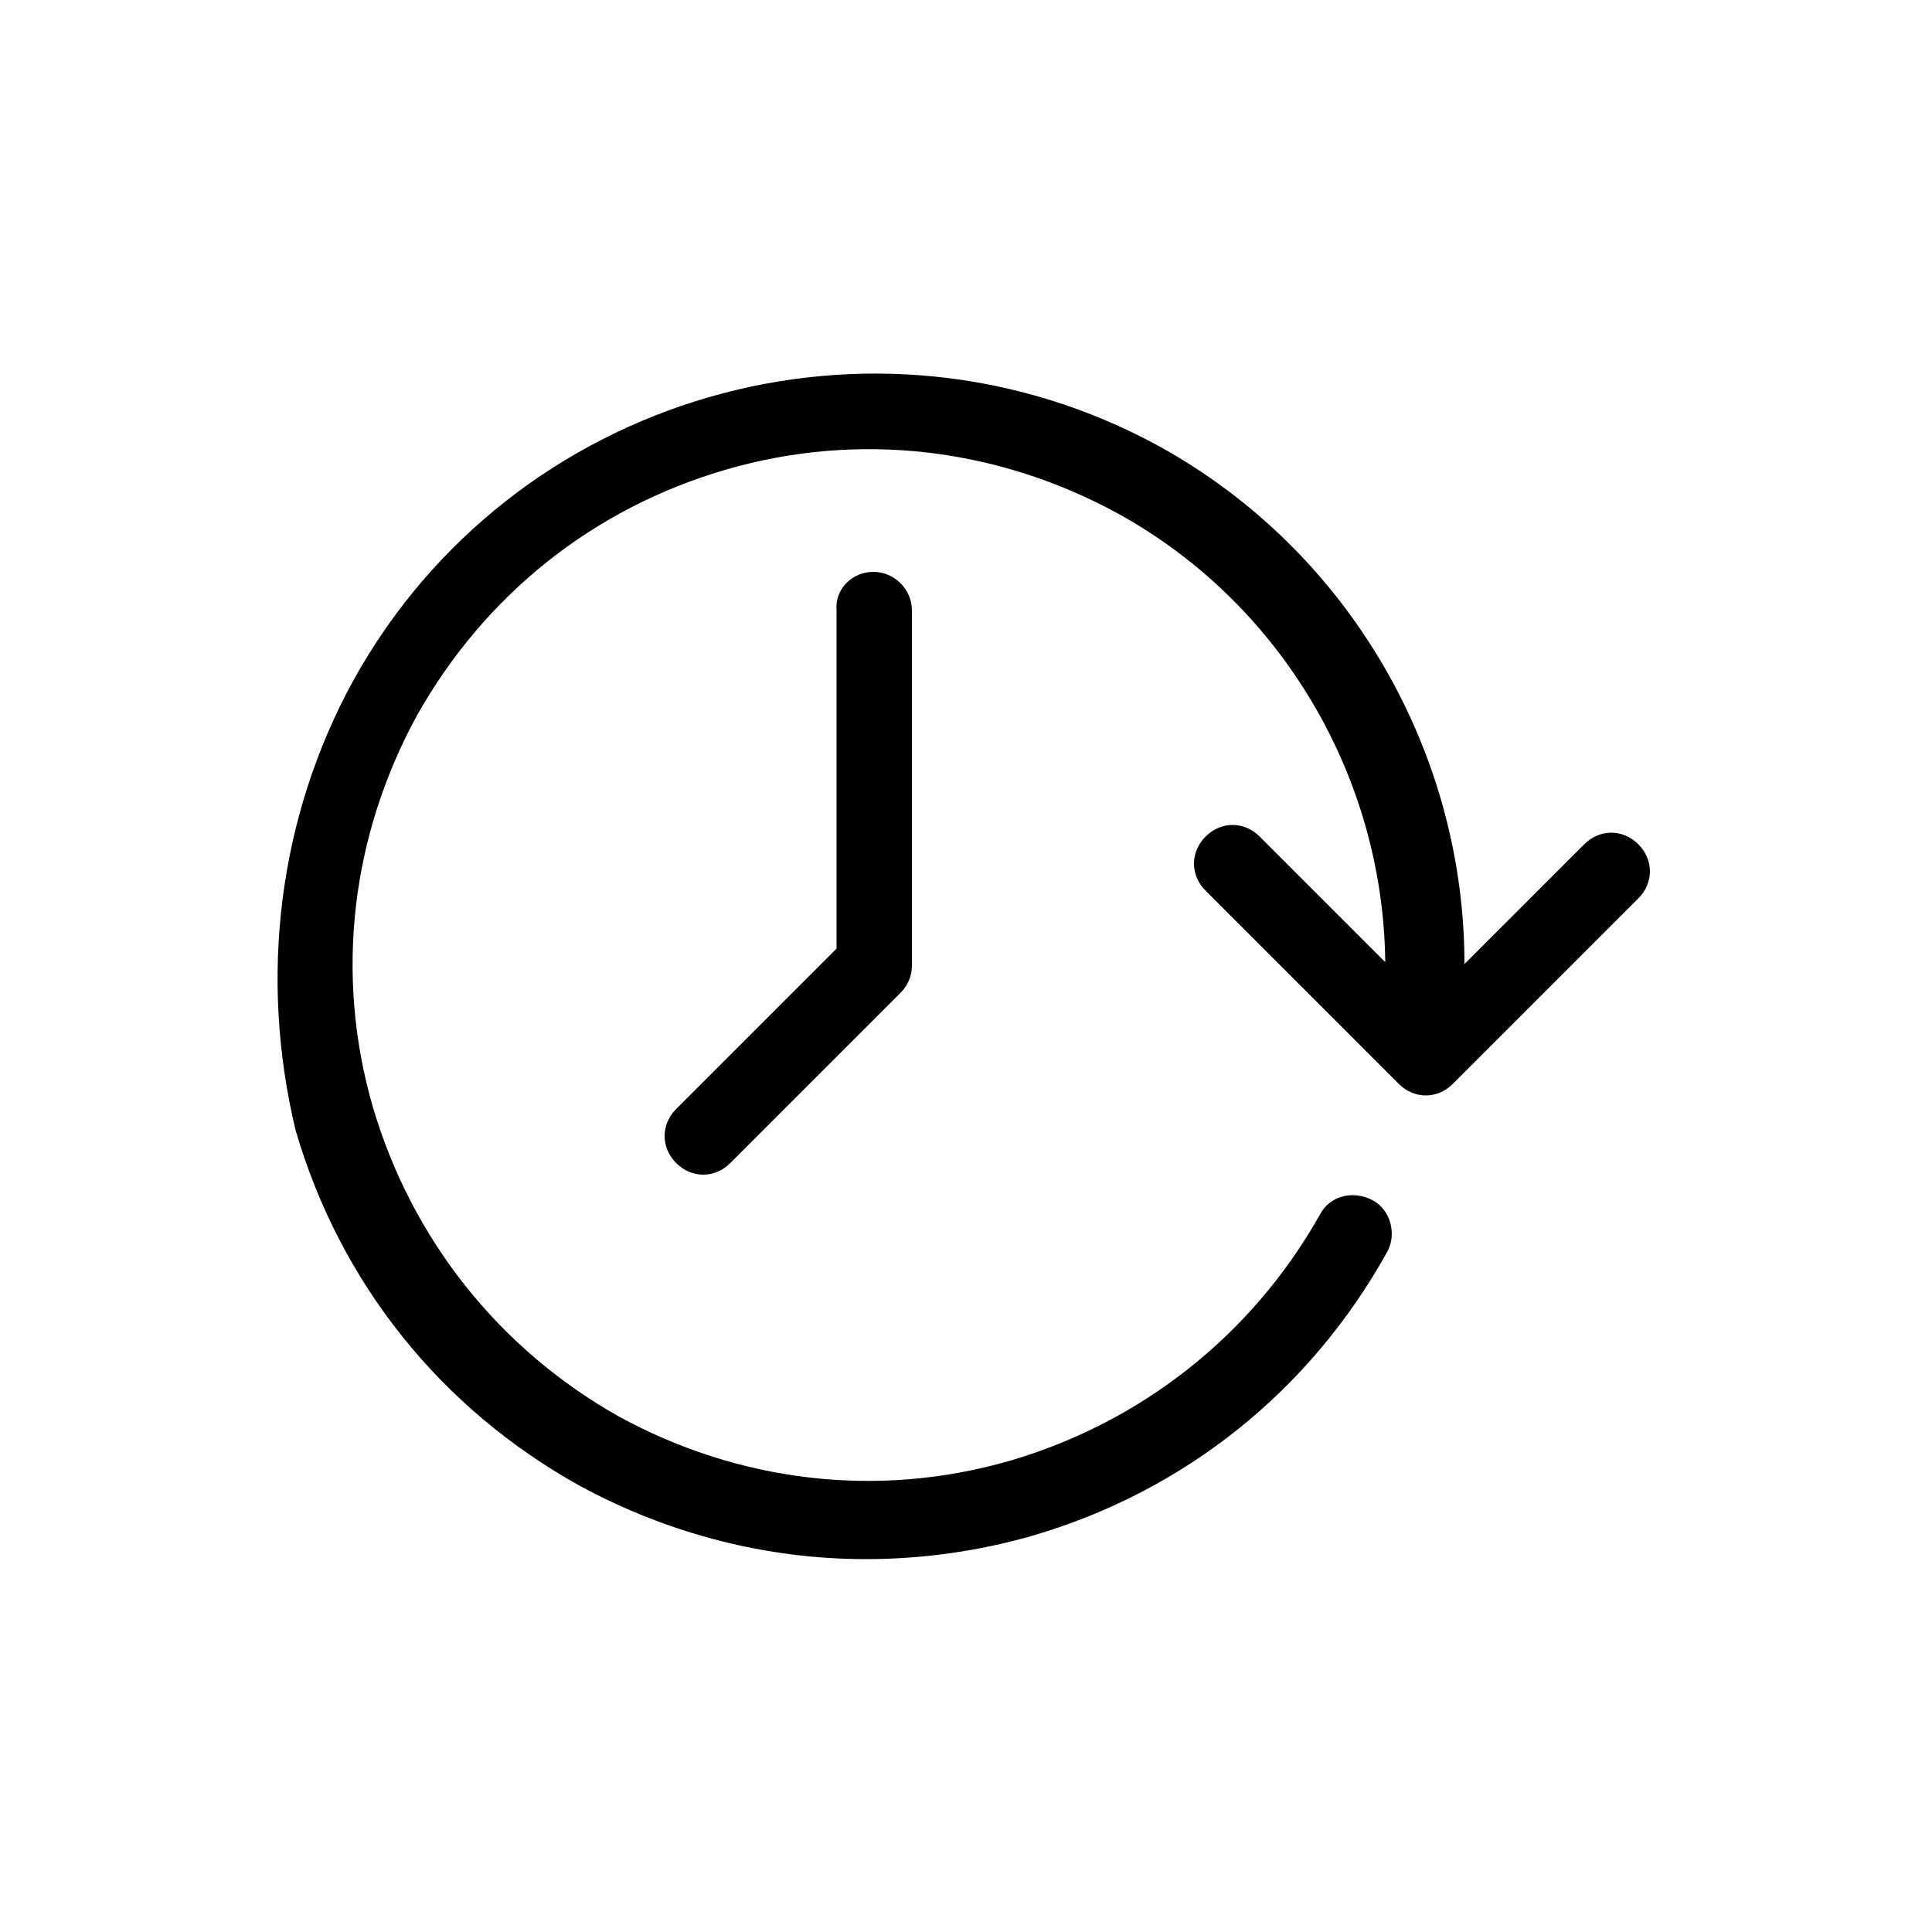<svg xmlns="http://www.w3.org/2000/svg" viewBox="0 0 100 100" x="0px" y="0px"><path d="M18.3 35.2C26.5 20.4 45.2 15 60 23.1c9.8 5.4 15.8 15.8 15.8 26.8l6.2-6.2c.8-.8 2-.8 2.8 0 .8.8.8 2 0 2.8l-9.6 9.6c-.4.4-.9.6-1.4.6-.5 0-1-.2-1.4-.6l-10-10c-.8-.8-.8-2 0-2.8.8-.8 2-.8 2.8 0l6.5 6.5c-.1-9.5-5.3-18.5-13.8-23.2-6.2-3.4-13.4-4.3-20.3-2.3s-12.5 6.5-16 12.7c-3.4 6.2-4.3 13.4-2.3 20.3 2 6.8 6.5 12.5 12.7 16 6.2 3.4 13.4 4.3 20.3 2.3 6.8-2 12.5-6.5 16-12.7.5-1 1.7-1.3 2.7-.8 1 .5 1.3 1.8.8 2.7-4 7.2-10.5 12.4-18.4 14.7-2.8.8-5.7 1.2-8.6 1.2-5.1 0-10.2-1.3-14.8-3.8-7.2-4-12.4-10.5-14.7-18.4-1.9-7.9-.9-16.2 3-23.3z"/><path d="M45.2 29.6c1.1 0 2 .9 2 2V50c0 .5-.2 1-.6 1.4l-8.8 8.8c-.4.4-.9.6-1.4.6s-1-.2-1.4-.6c-.8-.8-.8-2 0-2.8l8.3-8.3V31.6c-.1-1.1.8-2 1.9-2z"/></svg>